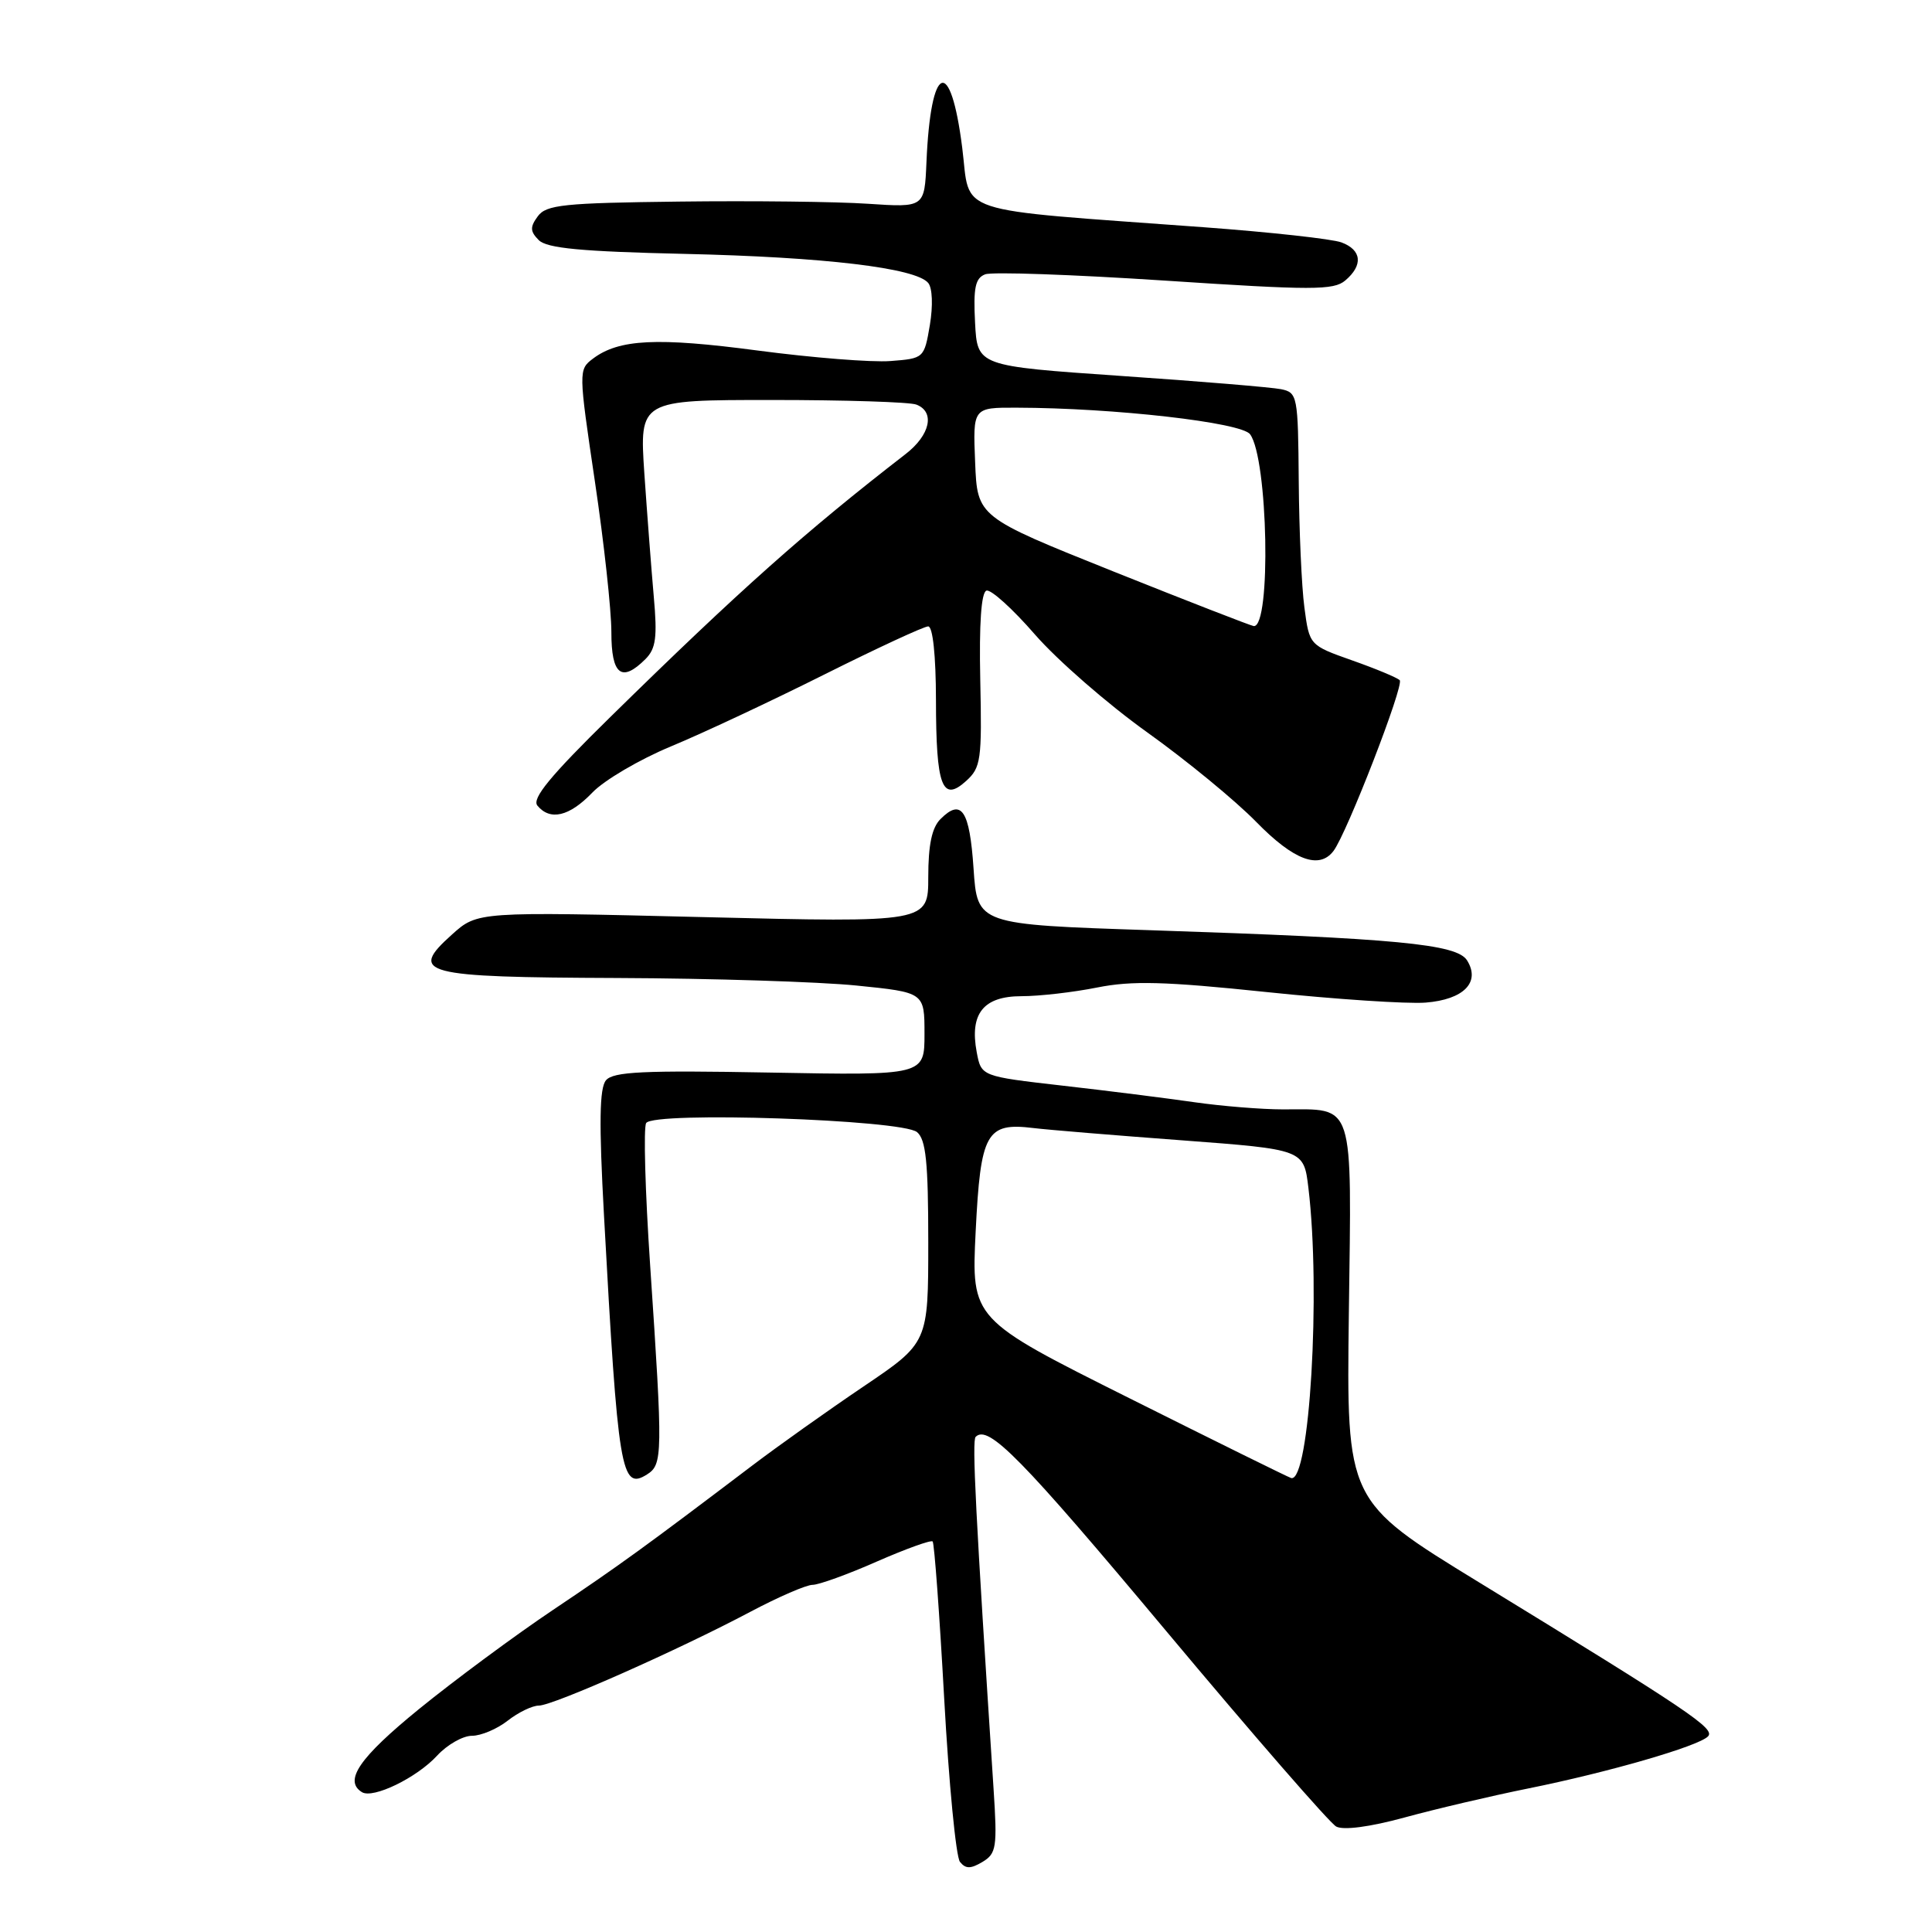 <?xml version="1.0" encoding="UTF-8" standalone="no"?>
<!DOCTYPE svg PUBLIC "-//W3C//DTD SVG 1.1//EN" "http://www.w3.org/Graphics/SVG/1.1/DTD/svg11.dtd" >
<svg xmlns="http://www.w3.org/2000/svg" xmlns:xlink="http://www.w3.org/1999/xlink" version="1.1" viewBox="0 0 256 256">
 <g >
 <path fill="currentColor"
d=" M 131.65 237.00 C 129.27 200.57 128.78 190.88 129.28 190.39 C 130.95 188.71 135.35 193.20 154.50 216.09 C 166.05 229.90 176.20 241.57 177.06 242.03 C 178.02 242.54 181.52 242.08 186.06 240.84 C 190.15 239.72 197.55 237.98 202.50 236.98 C 213.16 234.83 225.00 231.40 226.31 230.09 C 227.33 229.07 223.98 226.81 195.95 209.65 C 178.41 198.91 178.41 198.91 178.73 174.01 C 179.10 145.54 179.58 147.00 170.01 147.00 C 167.19 147.00 161.87 146.57 158.19 146.04 C 154.51 145.51 146.67 144.52 140.76 143.85 C 130.02 142.62 130.02 142.62 129.42 139.42 C 128.46 134.30 130.31 132.00 135.37 132.00 C 137.73 132.00 142.24 131.48 145.38 130.85 C 149.99 129.93 154.32 130.04 167.80 131.45 C 176.98 132.41 186.48 133.04 188.90 132.85 C 193.95 132.45 196.21 130.15 194.39 127.25 C 193.03 125.09 185.09 124.34 152.50 123.26 C 129.50 122.50 129.50 122.50 129.00 115.08 C 128.48 107.35 127.40 105.74 124.62 108.53 C 123.48 109.66 123.00 111.96 123.00 116.20 C 123.00 122.25 123.00 122.25 93.14 121.52 C 63.27 120.79 63.27 120.79 59.89 123.83 C 54.09 129.03 55.84 129.49 81.81 129.59 C 94.29 129.64 108.55 130.09 113.50 130.59 C 122.50 131.50 122.50 131.50 122.50 137.00 C 122.50 142.50 122.50 142.50 101.98 142.12 C 85.24 141.81 81.24 142.00 80.29 143.15 C 79.43 144.19 79.36 148.79 80.03 161.03 C 81.89 195.04 82.30 197.53 85.72 195.38 C 87.82 194.06 87.84 192.84 86.15 167.70 C 85.49 157.91 85.25 149.40 85.62 148.81 C 86.59 147.24 119.51 148.35 121.51 150.01 C 122.69 150.99 123.00 154.00 123.00 164.58 C 123.00 177.92 123.00 177.92 114.43 183.71 C 109.72 186.89 103.08 191.61 99.68 194.19 C 85.52 204.92 82.07 207.43 73.28 213.32 C 68.21 216.72 60.23 222.63 55.53 226.45 C 47.62 232.89 45.51 235.96 47.96 237.47 C 49.42 238.38 55.22 235.57 57.92 232.63 C 59.26 231.18 61.33 230.00 62.54 230.00 C 63.74 230.00 65.87 229.10 67.27 228.00 C 68.67 226.90 70.53 226.00 71.40 226.00 C 73.28 226.00 89.91 218.62 99.45 213.56 C 103.15 211.60 106.84 210.00 107.67 210.00 C 108.49 210.00 112.32 208.62 116.17 206.92 C 120.03 205.23 123.36 204.03 123.58 204.25 C 123.80 204.47 124.49 213.84 125.11 225.07 C 125.73 236.31 126.67 246.04 127.20 246.71 C 127.96 247.65 128.61 247.65 130.19 246.71 C 132.03 245.60 132.16 244.78 131.65 237.00 Z  M 176.70 112.75 C 178.47 110.41 186.09 90.76 185.47 90.13 C 185.13 89.79 182.30 88.61 179.18 87.51 C 173.50 85.50 173.50 85.50 172.84 80.50 C 172.47 77.75 172.14 70.22 172.09 63.77 C 172.00 52.44 171.92 52.02 169.75 51.57 C 168.51 51.32 158.95 50.52 148.50 49.81 C 129.50 48.50 129.50 48.50 129.20 42.74 C 128.96 38.13 129.23 36.85 130.54 36.35 C 131.44 36.00 142.15 36.38 154.34 37.18 C 173.88 38.47 176.71 38.47 178.25 37.17 C 180.65 35.14 180.44 33.12 177.75 32.12 C 176.51 31.66 168.30 30.76 159.50 30.11 C 125.68 27.62 128.64 28.59 127.50 19.58 C 125.95 7.30 123.32 8.36 122.76 21.50 C 122.50 27.50 122.50 27.50 115.00 27.00 C 110.88 26.72 99.63 26.59 90.02 26.71 C 74.69 26.89 72.38 27.13 71.26 28.66 C 70.21 30.09 70.24 30.66 71.39 31.82 C 72.47 32.90 77.04 33.33 90.65 33.64 C 109.24 34.06 121.34 35.50 122.99 37.49 C 123.55 38.16 123.64 40.50 123.21 43.08 C 122.46 47.47 122.42 47.50 117.98 47.84 C 115.51 48.03 107.61 47.40 100.42 46.45 C 87.07 44.68 82.00 44.93 78.56 47.53 C 76.65 48.97 76.66 49.18 78.82 63.75 C 80.03 71.86 81.01 80.86 81.01 83.75 C 81.00 89.43 82.36 90.50 85.54 87.32 C 86.91 85.94 87.11 84.43 86.63 79.07 C 86.31 75.46 85.75 68.11 85.38 62.75 C 84.73 53.00 84.73 53.00 102.28 53.00 C 111.94 53.00 120.55 53.27 121.42 53.61 C 123.93 54.57 123.26 57.65 119.99 60.17 C 106.72 70.44 98.01 78.19 80.88 95.00 C 72.91 102.82 70.44 105.82 71.21 106.75 C 72.90 108.79 75.44 108.19 78.48 105.03 C 80.04 103.39 84.74 100.63 88.91 98.90 C 93.09 97.17 102.23 92.88 109.24 89.37 C 116.24 85.87 122.43 83.00 122.99 83.00 C 123.60 83.00 124.01 86.84 124.02 92.75 C 124.03 104.20 124.84 106.36 128.01 103.49 C 129.98 101.71 130.12 100.70 129.89 90.09 C 129.73 82.64 130.02 78.49 130.71 78.26 C 131.30 78.07 134.19 80.68 137.14 84.08 C 140.09 87.47 146.78 93.30 152.00 97.03 C 157.22 100.76 163.73 106.11 166.46 108.91 C 171.42 113.99 174.80 115.26 176.70 112.75 Z  M 149.61 185.25 C 128.71 174.80 128.71 174.80 129.28 163.19 C 129.93 150.07 130.69 148.71 136.92 149.47 C 138.89 149.71 147.76 150.44 156.63 151.10 C 172.76 152.31 172.76 152.31 173.37 157.40 C 175.03 171.18 173.53 196.47 171.09 195.85 C 170.77 195.77 161.10 191.00 149.61 185.25 Z  M 147.50 75.71 C 129.50 68.50 129.50 68.50 129.21 61.25 C 128.91 54.00 128.91 54.00 134.71 54.02 C 147.62 54.05 164.48 55.97 165.64 57.54 C 168.02 60.75 168.46 83.12 166.13 82.96 C 165.79 82.93 157.40 79.67 147.50 75.71 Z "/>
</g>
</svg>